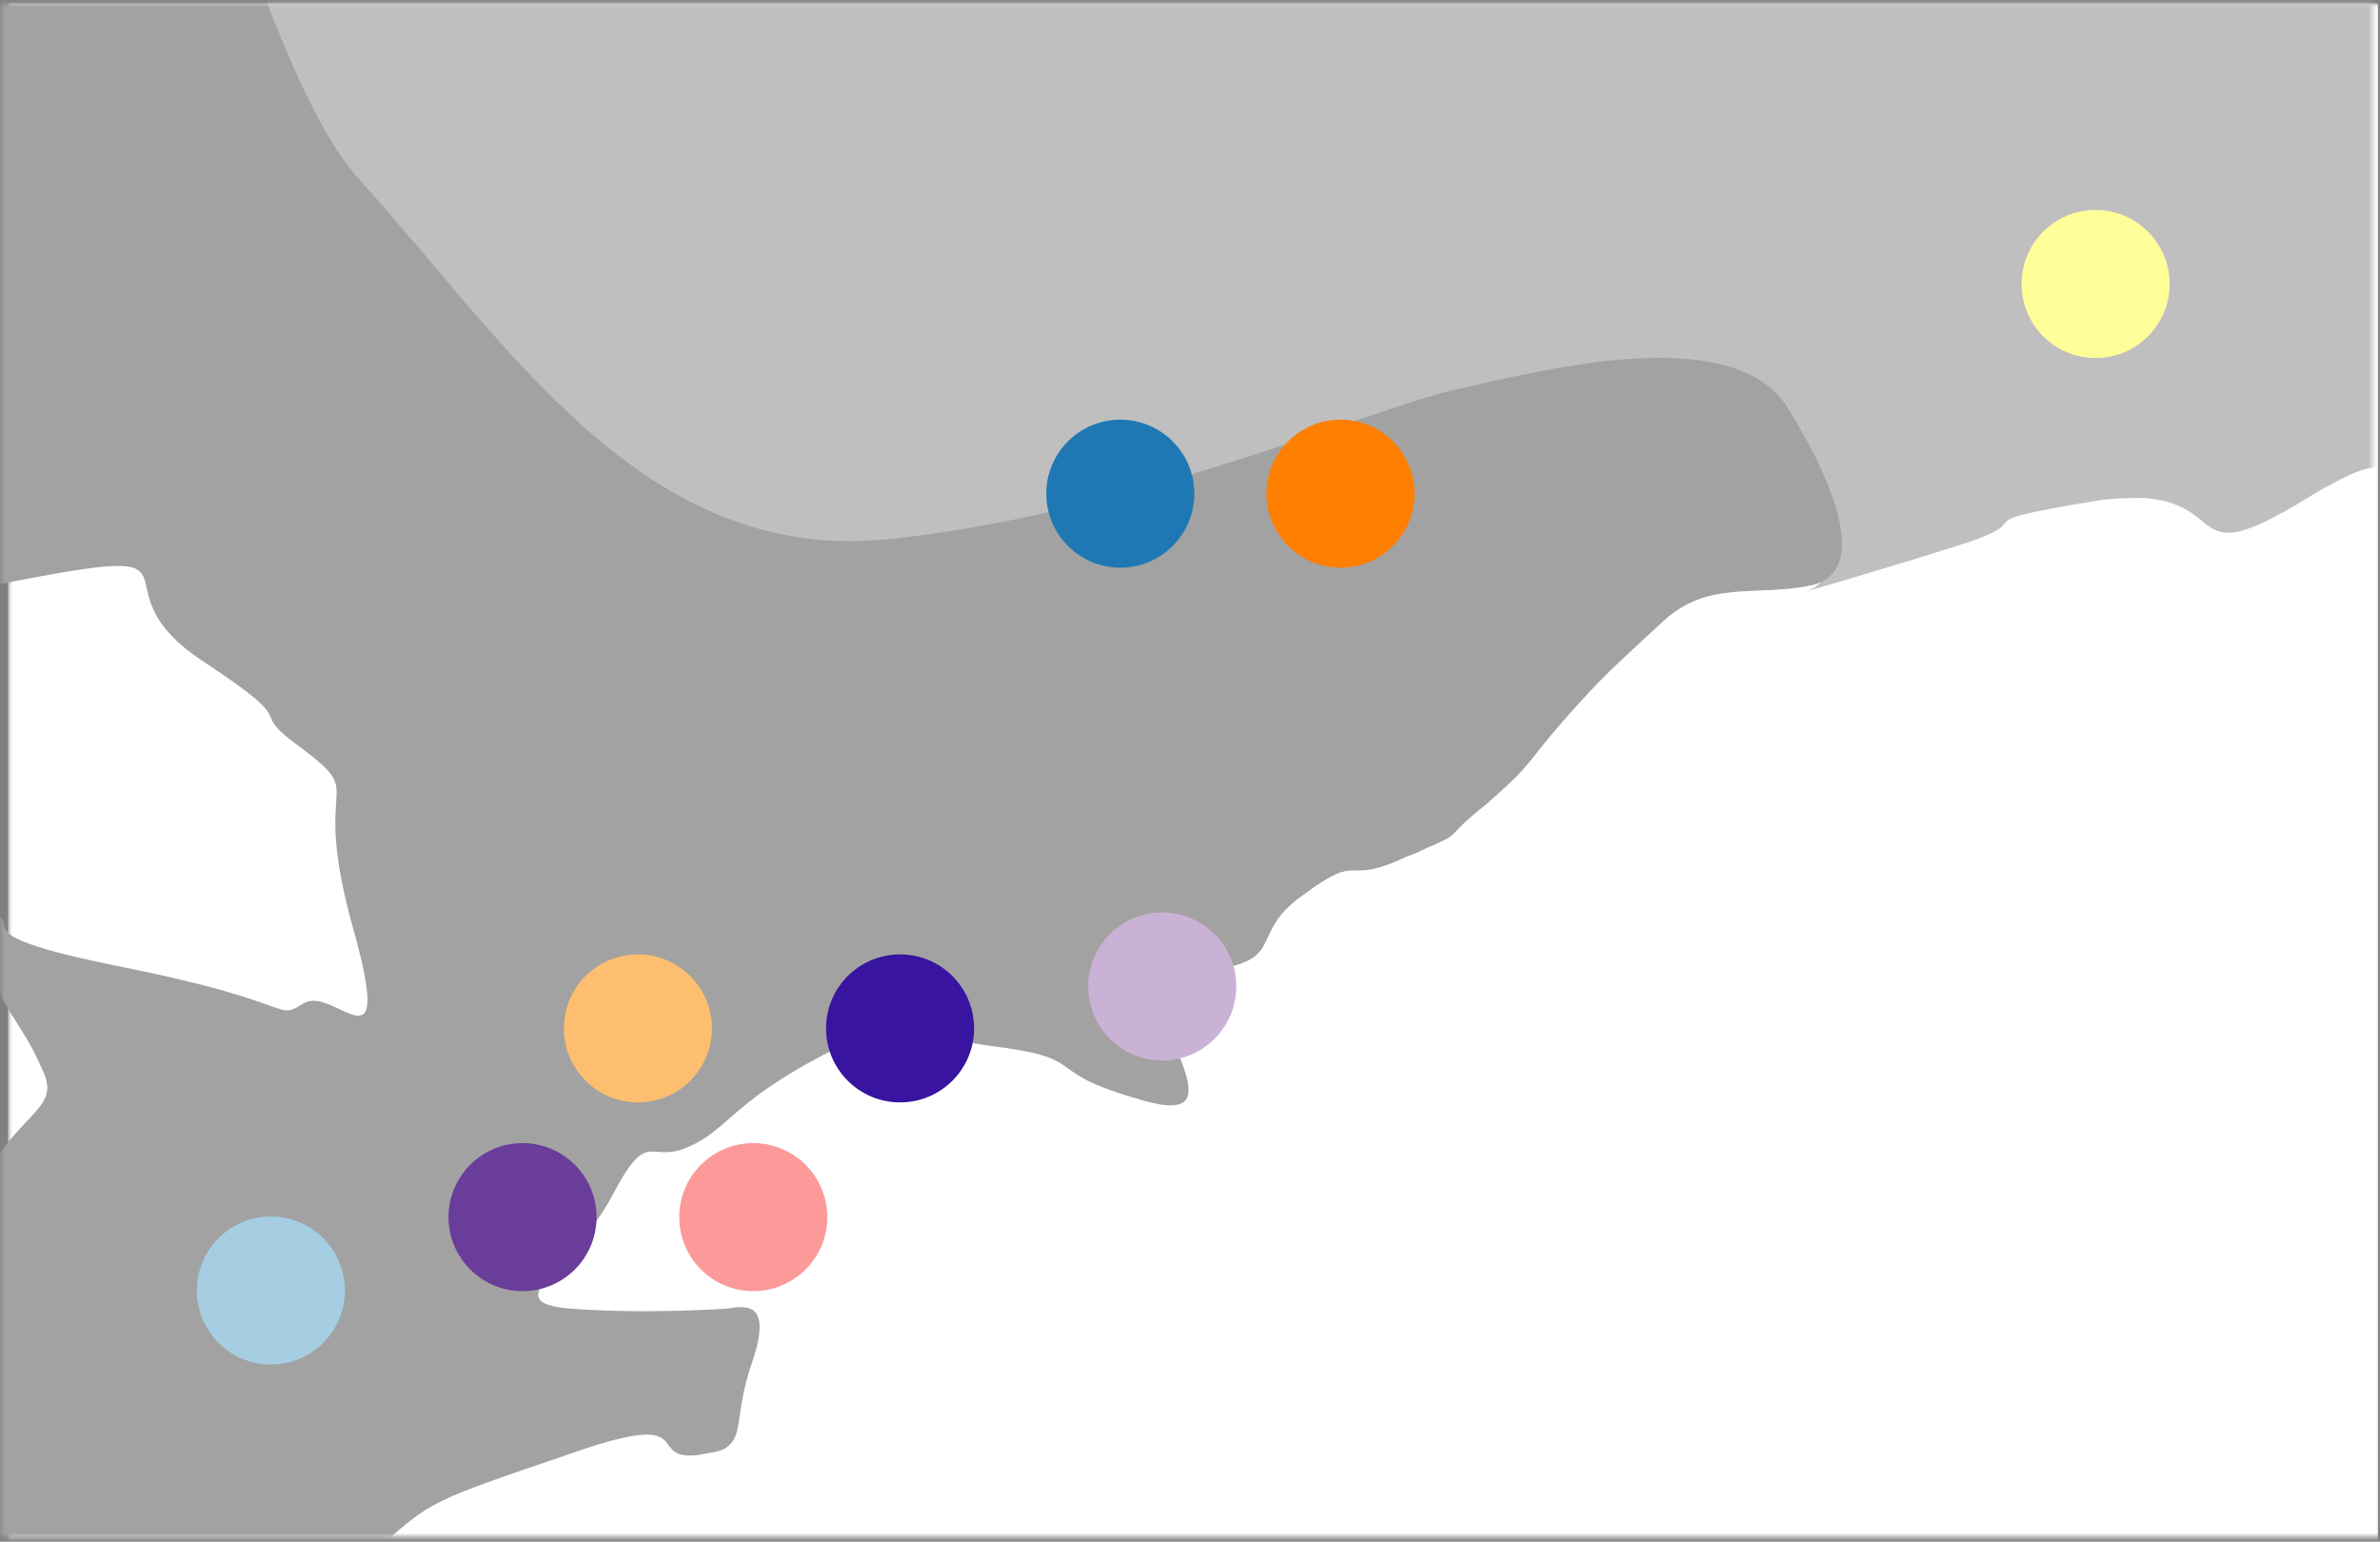 <?xml version="1.0" encoding="UTF-8" standalone="no"?>
<svg width="301px" height="195px" viewBox="0 0 301 195" version="1.1" xmlns="http://www.w3.org/2000/svg" xmlns:xlink="http://www.w3.org/1999/xlink" xmlns:sketch="http://www.bohemiancoding.com/sketch/ns">
    <rect x="0" y="0" width="301" height="195" fill="#808080" stroke="none"/>
    <!-- Generator: Sketch 3.4.4 (17249) - http://www.bohemiancoding.com/sketch -->
    <title>Ontario Quebec insert</title>
    <desc>Created with Sketch.</desc>
    <defs>
        <rect id="path-1" x="3.12638804e-12" y="0" width="300" height="194"></rect>
    </defs>
    <g id="Page-1" stroke="none" stroke-width="1" fill="none" fill-rule="evenodd" sketch:type="MSPage">
        <g id="Group" sketch:type="MSLayerGroup" transform="translate(-386, -312)">
            <g id="Ontario-Quebec-insert" transform="translate(386.071, 312.412)">
                <mask id="mask-2" sketch:name="Mask" fill="white">
                    <use xlink:href="#path-1"></use>
                </mask>
                <use id="Mask" sketch:type="MSShapeGroup" xlink:href="#path-1"></use>
                <rect id="Rectangle-1" fill="#FFFFFF" sketch:type="MSShapeGroup" mask="url(#mask-2)" x="0.949" y="0" width="299.742" height="212.194"></rect>
                <g id="Quebec-+-Ontario" mask="url(#mask-2)" sketch:type="MSShapeGroup">
                    <g transform="translate(-461.354, -569.322)">
                        <path d="M572.139,638.074 C603.032,634.985 633.538,621.472 643.965,619.155 C654.391,616.838 679.105,610.275 686.056,621.472 C692.621,632.669 695.71,642.321 689.145,643.866 C689.145,643.866 696.096,641.935 708.453,638.074 C720.81,634.213 707.681,635.372 726.216,632.283 C728.533,631.897 730.85,631.897 732.395,631.897 C743.207,632.669 737.801,641.163 752.475,632.283 C765.605,624.174 761.357,630.738 764.446,627.649 C765.219,626.877 766.763,624.947 769.466,621.858 C777.962,611.819 779.12,611.819 781.437,607.572 C782.209,605.641 783.368,603.325 785.685,599.077 C792.25,584.792 794.18,585.95 794.18,579.386 C794.18,572.822 790.319,579.772 794.18,563.17 C798.042,546.567 794.18,559.695 799.973,540.775 C805.765,521.856 799.973,519.153 807.696,514.52 C815.419,509.887 797.27,508.728 815.419,509.887 C833.182,510.659 836.272,516.837 838.202,509.501 C840.133,502.165 829.707,498.69 838.202,492.126 C846.698,485.562 836.272,490.195 846.698,485.562 C857.124,480.929 859.055,479.77 867.551,477.84 C876.046,475.909 866.778,478.612 880.68,473.207 C894.968,467.415 877.977,481.701 899.602,466.643 C901.532,465.484 903.077,464.326 904.622,463.168 C921.227,452.357 921.613,455.446 927.791,445.021 C934.356,433.824 937.059,429.19 937.059,429.19 C937.059,429.19 939.762,424.557 933.198,420.696 C926.633,416.835 922.771,410.271 913.503,414.904 C904.236,419.538 905.008,420.696 887.245,426.102 C869.481,431.507 862.917,436.526 862.917,436.526 C862.917,436.526 859.055,437.299 851.718,442.318 C843.995,446.951 845.926,442.704 837.43,450.04 C828.935,457.376 828.162,456.604 822.37,463.168 C816.578,469.732 820.439,465.098 810.013,478.226 C799.587,491.354 802.29,494.056 794.18,502.551 C785.685,511.045 779.893,515.678 779.893,515.678 C779.893,515.678 780.665,483.632 784.526,471.276 C788.388,458.921 781.823,463.168 792.25,449.654 C802.676,436.526 805.765,438.071 813.874,431.507 C822.37,424.943 812.716,438.071 822.37,424.943 C831.638,411.816 825.073,417.221 834.727,404.093 C843.995,390.966 820.439,404.093 843.995,390.966 C867.551,377.838 850.56,385.174 885.314,375.908 C920.068,366.641 913.503,371.274 930.494,363.552 C947.485,355.83 929.722,365.483 954.05,354.286 C978.378,343.089 969.11,350.425 986.101,340 C1003.092,329.575 992.666,339.228 1010.429,324.169 C1028.193,309.111 1028.193,316.447 1033.985,304.478 C1039.777,292.122 1032.054,293.281 1039.777,281.698 C1047.5,270.501 1043.639,275.906 1054.837,262.778 C1066.036,249.651 1071.828,241.156 1071.828,241.156 L1059.471,228.029 C1059.471,228.029 1050.976,231.89 1036.688,236.523 C1022.4,241.156 1025.489,244.245 1007.34,248.879 C989.577,253.512 1007.34,251.581 981.081,258.145 C954.822,264.709 948.258,263.937 939.762,269.342 C931.267,275.134 925.474,277.837 923.93,281.698 C921.999,285.559 934.356,290.192 915.434,287.489 L896.512,284.786 C896.512,284.786 905.008,284.786 891.879,282.084 C878.749,279.381 877.591,284.014 876.818,274.362 C876.046,264.709 878.749,252.74 872.957,258.145 C867.164,263.937 867.164,263.937 865.234,268.57 C863.303,273.203 869.095,294.825 869.095,294.825 C869.095,294.825 869.095,305.25 865.234,305.25 C861.372,305.25 863.303,309.883 854.035,304.478 C844.767,298.686 851.332,296.756 844.767,298.686 C838.202,300.617 838.975,312.972 831.638,307.181 C823.915,301.389 827.004,309.111 820.439,296.756 C813.874,284.4 819.667,280.925 811.171,280.925 C802.676,280.925 811.171,288.648 798.042,282.856 C784.913,277.064 782.209,277.064 777.189,271.659 C772.556,265.867 771.397,263.164 764.832,258.531 C758.268,253.898 751.703,261.234 757.109,242.701 C762.902,223.782 757.109,219.921 767.535,219.148 C777.962,218.376 767.535,219.921 784.526,219.148 C801.517,218.376 793.022,230.732 808.082,218.762 C823.142,206.793 815.805,217.99 823.142,206.793 C830.865,195.596 828.935,206.793 830.865,195.596 C832.796,184.399 828.162,187.874 834.727,176.677 C841.292,165.479 859.055,172.815 841.292,157.757 C823.528,142.699 808.468,134.205 808.468,134.205 C808.468,134.205 807.696,145.402 801.904,134.205 C796.111,123.008 793.408,126.483 789.546,116.444 C785.685,106.019 791.477,100.613 783.754,100.613 C776.031,100.613 781.051,115.672 769.466,100.613 C758.268,85.555 758.268,85.555 756.337,79.764 L754.406,73.972 C754.406,73.972 748.614,71.269 743.207,66.25 C737.415,61.617 745.138,68.181 730.078,53.895 C715.018,39.609 709.226,33.045 706.522,28.798 C704.592,25.709 705.75,17.987 704.205,17.214 C703.433,16.828 702.661,17.601 700.73,20.689 C694.165,30.342 699.958,51.964 699.958,51.964 C704.592,69.725 712.315,65.092 702.661,74.744 C693.393,84.011 696.096,82.466 689.918,89.03 C683.739,95.594 688.373,93.664 683.739,99.455 C679.105,105.247 684.511,107.177 674.471,107.177 C664.045,107.177 668.679,109.88 664.045,107.177 C659.411,104.475 668.679,111.038 659.411,104.475 C650.143,97.911 662.114,98.683 650.143,97.911 C637.786,97.139 635.855,92.119 630.449,97.139 C624.657,101.772 632.38,120.691 624.657,101.772 C616.934,82.853 618.864,78.219 614.23,76.289 C609.597,74.358 607.666,70.497 603.804,68.567 C599.943,66.636 601.101,74.358 599.17,60.844 C597.24,47.717 586.041,37.678 583.338,38.064 C580.635,38.45 583.338,29.184 583.338,29.184 C583.338,29.184 572.139,26.867 563.644,29.184 C555.148,31.5 564.416,40.767 549.356,29.184 C534.296,17.601 536.226,12.967 528.503,11.809 C520.78,11.037 520.008,1.384 501.086,4.087 C482.164,7.176 481.392,4.087 471.738,4.087 C462.47,4.087 472.51,-3.635 456.678,4.087 C440.845,11.809 447.41,11.809 435.053,10.651 C422.696,9.878 431.191,8.72 415.359,8.72 C399.526,8.72 401.071,4.859 392.575,10.651 L384.08,16.442 C384.08,16.442 383.308,11.423 384.08,21.075 C384.852,30.728 386.783,31.886 391.803,38.064 C396.437,44.242 404.933,39.222 396.437,54.281 C387.942,69.339 377.515,64.706 383.694,75.13 C389.872,85.555 389.872,81.694 394.506,86.328 C399.14,90.961 400.299,84.397 404.933,96.752 C409.566,109.108 415.359,86.328 409.566,109.108 C403.774,131.888 409.566,121.077 403.002,138.452 C396.437,156.213 375.584,148.491 396.437,156.213 C417.29,163.935 372.109,139.224 423.854,163.935 C475.6,188.26 481.392,180.924 481.392,190.19 C481.392,199.457 475.6,190.962 481.392,206.021 C487.184,221.079 489.887,209.882 487.957,229.573 C486.026,249.265 479.461,262.392 470.966,272.817 C462.47,283.242 463.242,283.242 455.133,288.648 C446.638,294.439 450.499,293.281 440.073,299.072 C429.647,304.864 429.647,319.15 431.577,322.239 C433.508,325.328 430.805,325.328 442.004,340.386 C453.202,355.444 450.499,351.583 457.836,364.711 C465.559,377.838 453.975,360.85 465.559,377.838 C477.144,394.827 477.916,379.769 476.758,394.827 C475.986,409.885 470.966,410.657 469.035,418.379 C467.104,426.102 460.539,414.518 467.104,426.102 C473.669,437.299 482.55,430.349 473.669,443.09 L464.787,455.446 C464.787,455.446 487.184,570.892 506.106,591.741 C524.256,613.363 541.633,641.163 572.139,638.074" id="Quebec" fill="#BFBFBF"></path>
                        <path d="M37.873,577.278 C55.25,580.367 42.507,579.595 52.933,575.734 C63.359,571.873 56.022,575.734 75.33,573.417 C94.638,571.101 79.964,574.189 96.183,587.703 C112.787,601.217 96.183,587.703 117.035,593.881 C131.709,598.128 127.461,596.198 124.758,591.564 C123.6,589.634 122.828,587.317 124.372,585 C129.006,576.892 128.234,582.684 138.66,580.367 C148.314,578.437 144.066,581.526 163.76,592.336 C165.305,593.109 167.236,594.267 169.167,595.425 C195.425,608.939 173.028,596.97 186.544,596.198 C200.059,595.425 189.633,590.792 196.97,573.031 C204.307,554.884 203.535,564.151 217.823,557.973 C232.11,551.795 228.249,562.606 247.943,562.992 C267.251,563.378 255.28,565.695 266.092,562.992 C276.519,560.29 270.726,566.467 278.836,573.803 C286.945,581.139 290.034,582.684 296.213,584.228 C302.391,585.773 297.757,588.089 306.639,599.286 C315.521,610.484 306.639,599.286 313.976,593.109 C321.313,586.931 321.313,590.792 326.719,591.564 C332.126,592.336 333.284,601.989 334.056,604.306 C334.829,606.622 334.829,607.395 336.373,627.472 C337.918,647.55 337.918,636.353 343.71,637.897 C349.889,639.442 351.047,638.669 376.148,640.214 C400.862,641.758 383.099,645.619 397.773,655.272 C412.833,664.925 397.773,655.272 405.11,649.866 C412.447,644.461 412.447,648.322 432.141,645.233 C451.449,642.144 438.705,645.233 447.201,645.233 C455.696,645.233 451.062,644.461 468.826,641.372 C486.975,638.283 473.46,643.689 486.975,652.569 C500.491,661.45 491.609,657.975 499.718,663.766 C507.828,669.944 500.491,666.855 505.897,686.16 C511.303,705.466 503.58,693.496 499.718,695.813 C495.857,698.13 499.718,695.813 476.549,691.18 C453.379,686.547 466.895,685.774 458.399,683.844 C450.29,681.527 458.399,683.844 459.944,690.408 C461.489,696.971 463.806,697.744 466.509,703.921 C469.598,710.099 462.647,708.555 456.082,723.999 C449.518,739.829 456.082,723.999 456.082,734.424 C456.082,744.849 456.082,734.424 452.993,752.571 C449.904,770.718 450.676,755.66 446.429,755.66 C441.795,755.66 446.429,761.065 439.864,769.173 C433.299,777.282 439.864,769.173 424.031,799.29 C408.199,829.406 424.031,799.29 439.092,803.151 C454.152,807.012 449.518,800.062 458.013,788.093 C466.123,776.123 464.192,776.896 474.618,773.035 C485.044,769.173 482.727,773.035 497.015,773.035 C511.303,773.035 503.58,769.173 509.759,764.154 C515.937,758.749 515.937,758.749 532.928,752.957 C550.305,746.779 542.582,753.729 549.533,752.957 C551.464,752.571 552.622,752.571 553.394,751.799 C555.325,750.254 554.167,747.551 556.484,740.988 C558.028,736.354 557.256,734.81 556.098,734.424 C554.939,734.038 553.394,734.424 553.394,734.424 C553.394,734.424 542.968,735.196 533.314,734.424 C523.66,733.652 534.087,729.018 538.72,720.138 C543.354,711.257 543.354,716.277 548.374,713.96 C553.781,711.644 553.781,707.782 569.227,700.446 C584.673,693.11 573.861,699.674 586.604,701.219 C599.347,702.763 592.783,704.307 604.754,707.782 C616.724,711.644 610.16,703.149 606.298,692.724 C606.298,692.338 605.912,691.952 605.912,691.952 C607.843,691.952 610.932,691.952 615.18,691.566 C624.061,690.022 619.041,686.933 626.378,681.913 C633.715,676.508 631.012,681.141 639.122,677.28 C640.28,676.894 641.052,676.508 641.825,676.122 C646.459,674.191 643.756,674.963 649.162,670.716 C655.34,665.311 653.796,666.083 658.816,660.291 C664.222,654.114 665.767,652.955 671.559,647.55 C677.351,642.144 683.53,644.461 690.481,642.916 C697.045,641.372 694.342,631.719 687.392,620.522 C680.441,609.325 655.727,615.889 645.3,618.206 C634.874,620.522 603.981,634.036 573.475,637.125 C542.582,640.214 525.591,612.414 506.669,591.564 C487.747,570.715 465.35,455.269 465.35,455.269 C465.35,455.269 461.489,454.496 458.013,449.477 C454.152,444.458 449.132,449.477 449.132,449.477 C449.132,449.477 446.042,449.863 432.527,429.785 C419.011,409.708 426.348,425.152 407.04,418.588 C387.732,412.025 400.862,413.955 395.842,404.302 C390.436,394.65 393.525,400.441 383.099,396.194 C372.672,391.561 383.099,396.194 371.128,387.314 C359.157,378.433 373.445,379.978 375.761,367.236 C378.078,354.495 372.672,362.603 364.563,344.07 C356.454,325.151 359.929,330.556 357.226,320.903 C354.137,311.251 353.364,313.567 346.027,305.845 C338.69,298.509 340.621,302.756 323.63,301.212 C306.253,299.667 313.204,301.984 303.936,303.529 C295.054,305.073 290.42,306.617 278.45,312.409 C266.479,318.587 273.816,309.32 265.706,302.756 C257.597,296.193 262.617,304.301 254.122,302.756 C245.626,301.212 246.012,300.44 211.644,293.876 C177.276,287.312 206.238,290.015 192.336,283.451 C178.048,276.887 186.158,278.818 182.682,274.957 C178.821,270.709 175.345,270.709 168.394,264.918 C161.83,258.74 156.81,259.126 156.81,259.126 L0.415,417.044 L3.118,536.351 C3.118,536.351 3.118,536.351 15.475,532.49 C20.882,530.946 22.813,530.173 23.971,529.787 C25.129,532.104 33.625,549.479 35.17,554.498 C36.714,559.904 35.17,554.498 23.199,569.556 C22.04,571.101 21.268,572.259 20.109,573.031 C20.496,573.417 21.268,573.803 22.04,573.803 C24.357,574.189 29.763,575.734 37.873,577.278" id="Ontario" fill="#A2A2A2"></path>
                    </g>
                </g>
                <ellipse id="McGill" fill="#FFFF99" sketch:type="MSShapeGroup" mask="url(#mask-2)" cx="264.959" cy="35.509" rx="9.362" ry="9.361"></ellipse>
                <ellipse id="Ottawa" fill="#FF7F00" sketch:type="MSShapeGroup" mask="url(#mask-2)" cx="169.466" cy="62.033" rx="9.362" ry="9.361"></ellipse>
                <ellipse id="Queens" fill="#CAB2D6" sketch:type="MSShapeGroup" mask="url(#mask-2)" cx="146.919" cy="124.365" rx="9.362" ry="9.361"></ellipse>
                <ellipse id="Waterloo" fill="#A6CEE3" sketch:type="MSShapeGroup" mask="url(#mask-2)" cx="34.185" cy="162.825" rx="9.362" ry="9.361"></ellipse>
                <ellipse id="Ryerson" fill="#6A3D9A" sketch:type="MSShapeGroup" mask="url(#mask-2)" cx="66.016" cy="153.542" rx="9.362" ry="9.361"></ellipse>
                <ellipse id="Toronto" fill="#FDBF6F" sketch:type="MSShapeGroup" mask="url(#mask-2)" cx="80.605" cy="129.67" rx="9.362" ry="9.361"></ellipse>
                <ellipse id="York" fill="#FB9A99" sketch:type="MSShapeGroup" mask="url(#mask-2)" cx="95.194" cy="153.542" rx="9.362" ry="9.361"></ellipse>
                <ellipse id="McMaster" fill="#3814A0" sketch:type="MSShapeGroup" mask="url(#mask-2)" cx="113.762" cy="129.67" rx="9.362" ry="9.361"></ellipse>
                <ellipse id="Western" fill="#1F78B4" sketch:type="MSShapeGroup" mask="url(#mask-2)" cx="141.614" cy="62.033" rx="9.362" ry="9.361"></ellipse>
            </g>
        </g>
    </g>
</svg>